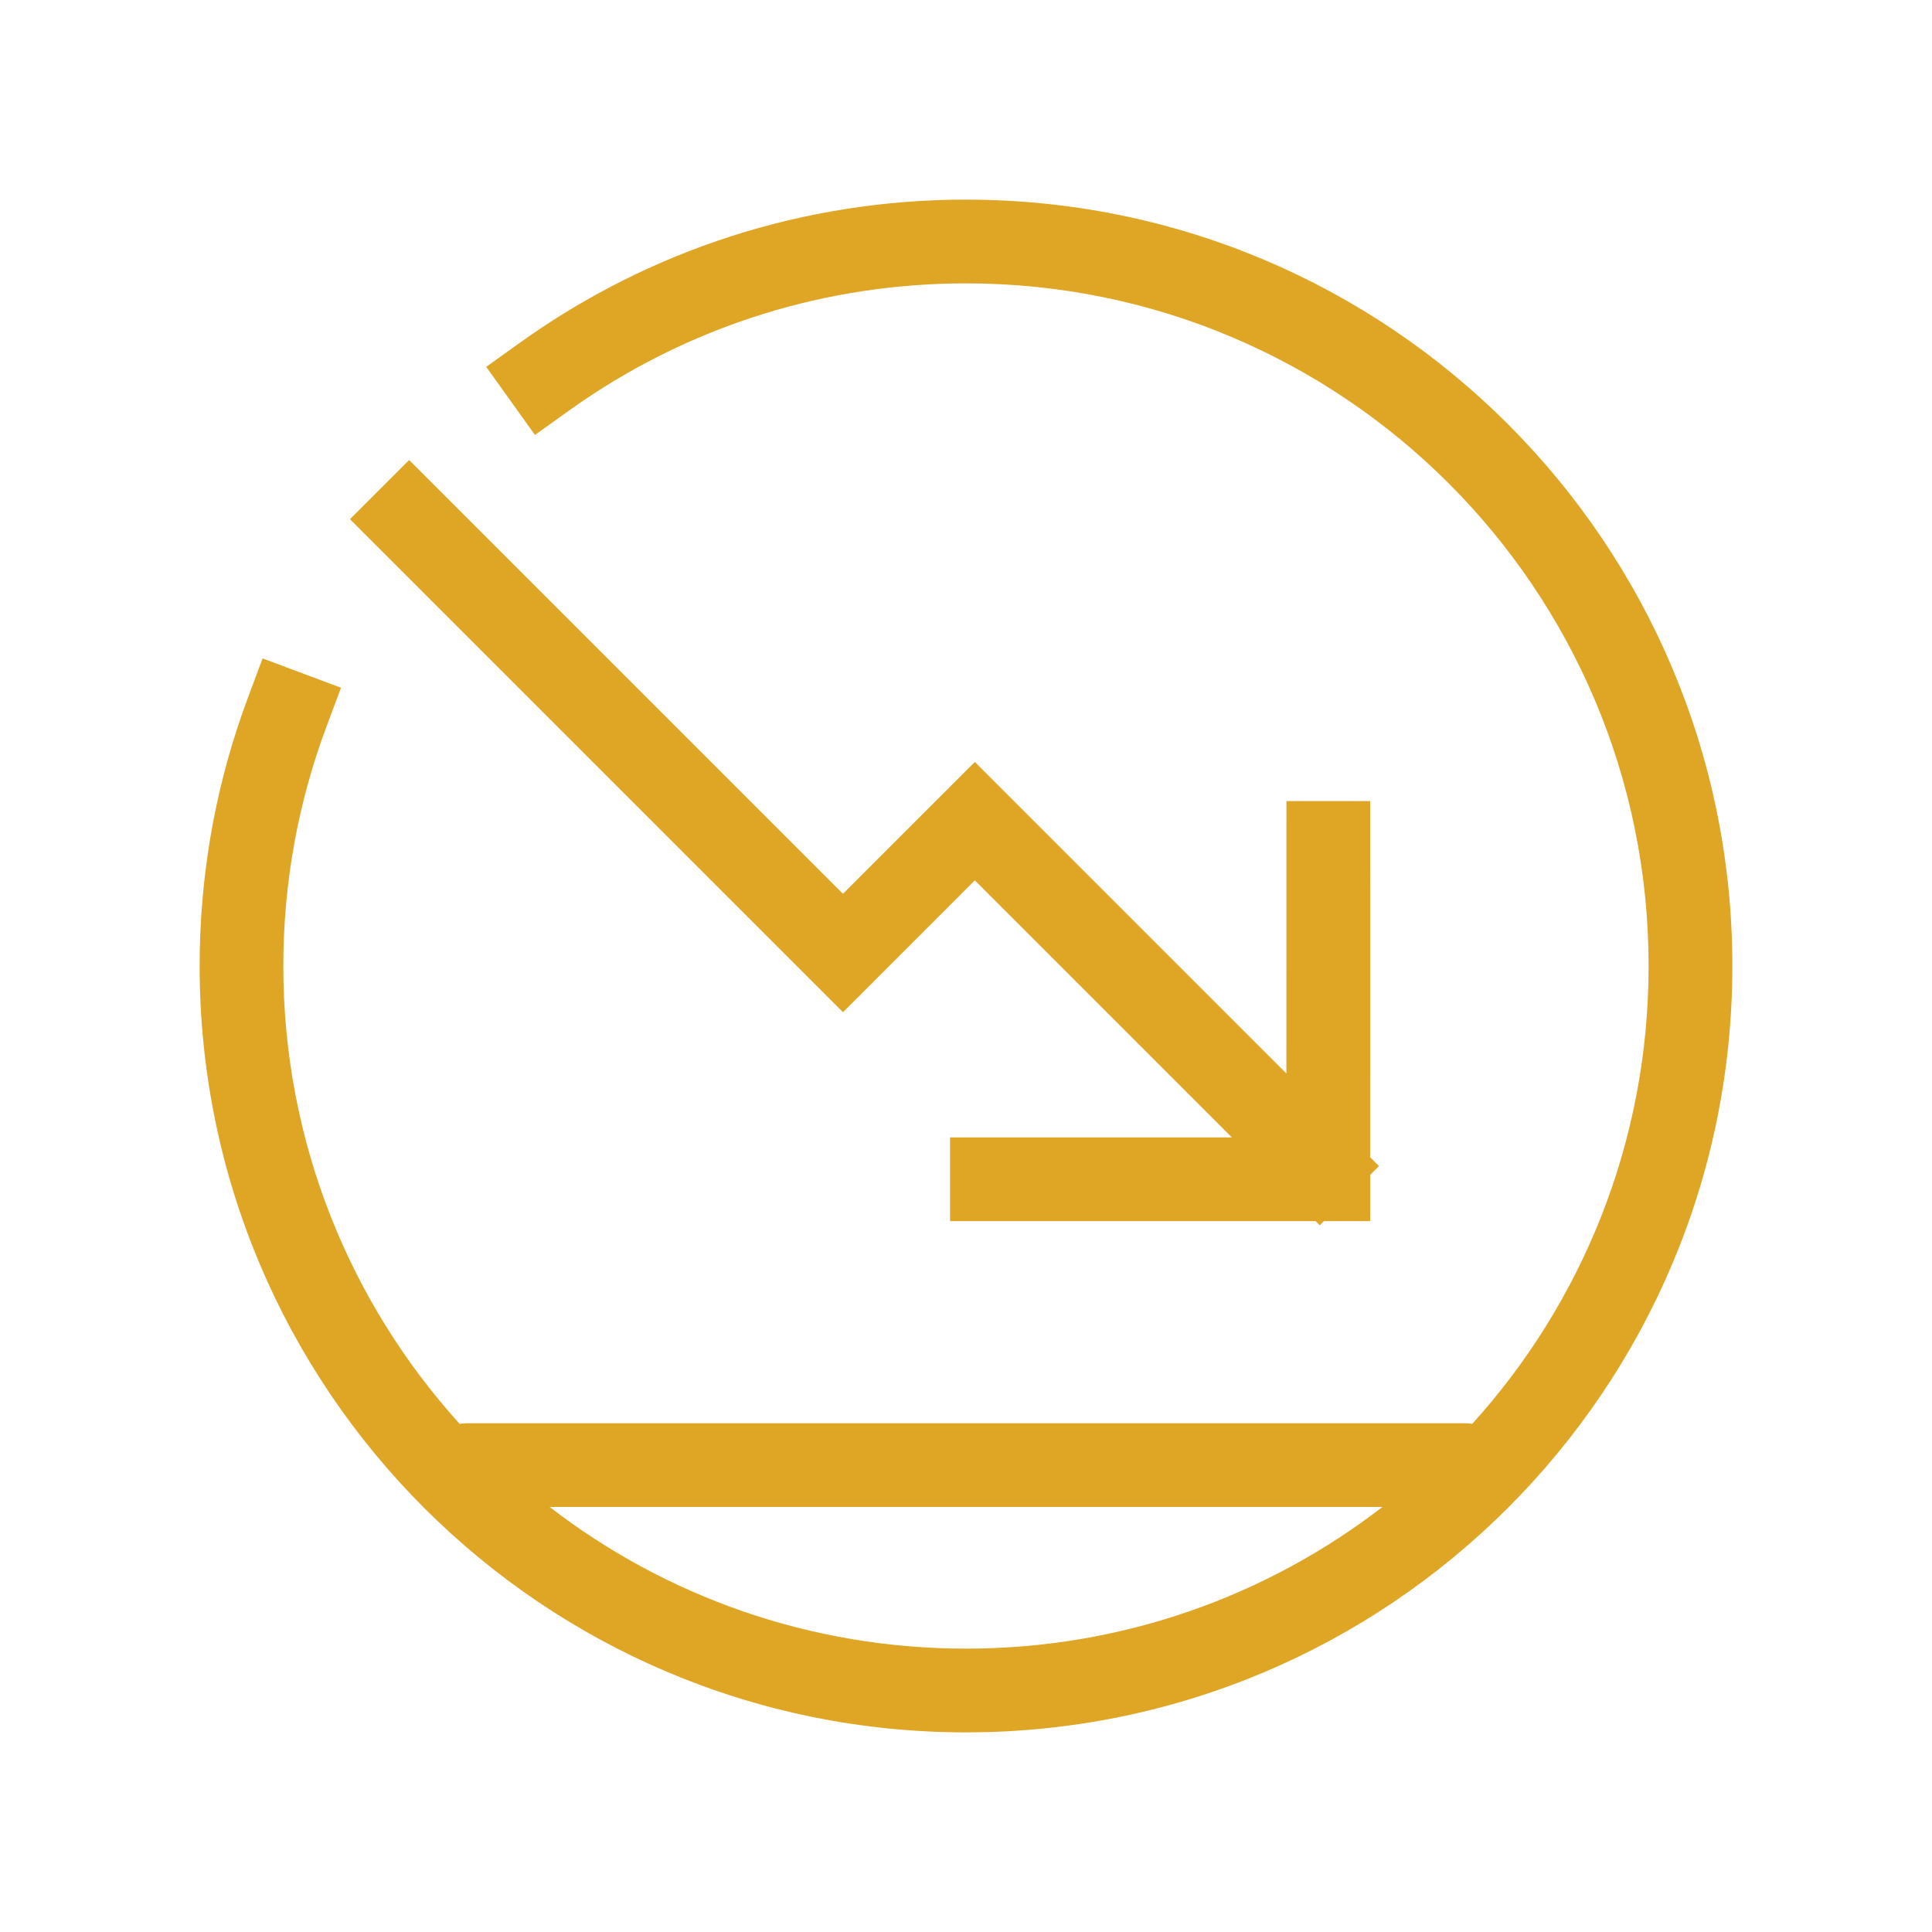 <svg height="60" viewBox="0 0 60 60" width="60" xmlns="http://www.w3.org/2000/svg"><path d="m30 6.2c13.144 0 23.8 10.656 23.8 23.8s-10.656 23.8-23.8 23.8-23.8-10.656-23.8-23.8c0-2.688.446-5.316 1.309-7.803l.191-.531.455-1.218 2.435.911-.455 1.218c-.88 2.353-1.336 4.856-1.336 7.423 0 5.472 2.073 10.46 5.477 14.221l.09-.014.133-.007h31c.076 0 .151.007.223.019 3.403-3.759 5.477-8.747 5.477-14.219 0-11.708-9.492-21.2-21.2-21.2-4.326 0-8.453 1.297-11.943 3.681l-.385.269-1.057.757-1.514-2.114 1.057-.757c4.007-2.869 8.808-4.437 13.842-4.437zm12.932 40.6h-25.863c3.579 2.759 8.064 4.4 12.932 4.4s9.353-1.641 12.932-4.4zm-30.226-32.514 13.473 13.472 4.096-4.095 9.675 9.675.001-8.46h2.6l-.001 11.06.275.276-.275.274.001 1.436-1.436-.001-.128.129-.13-.129-11.352.001v-2.6l8.752-.001-7.983-7.983-4.094 4.096-15.312-15.312z" fill="#dfa524"/></svg>